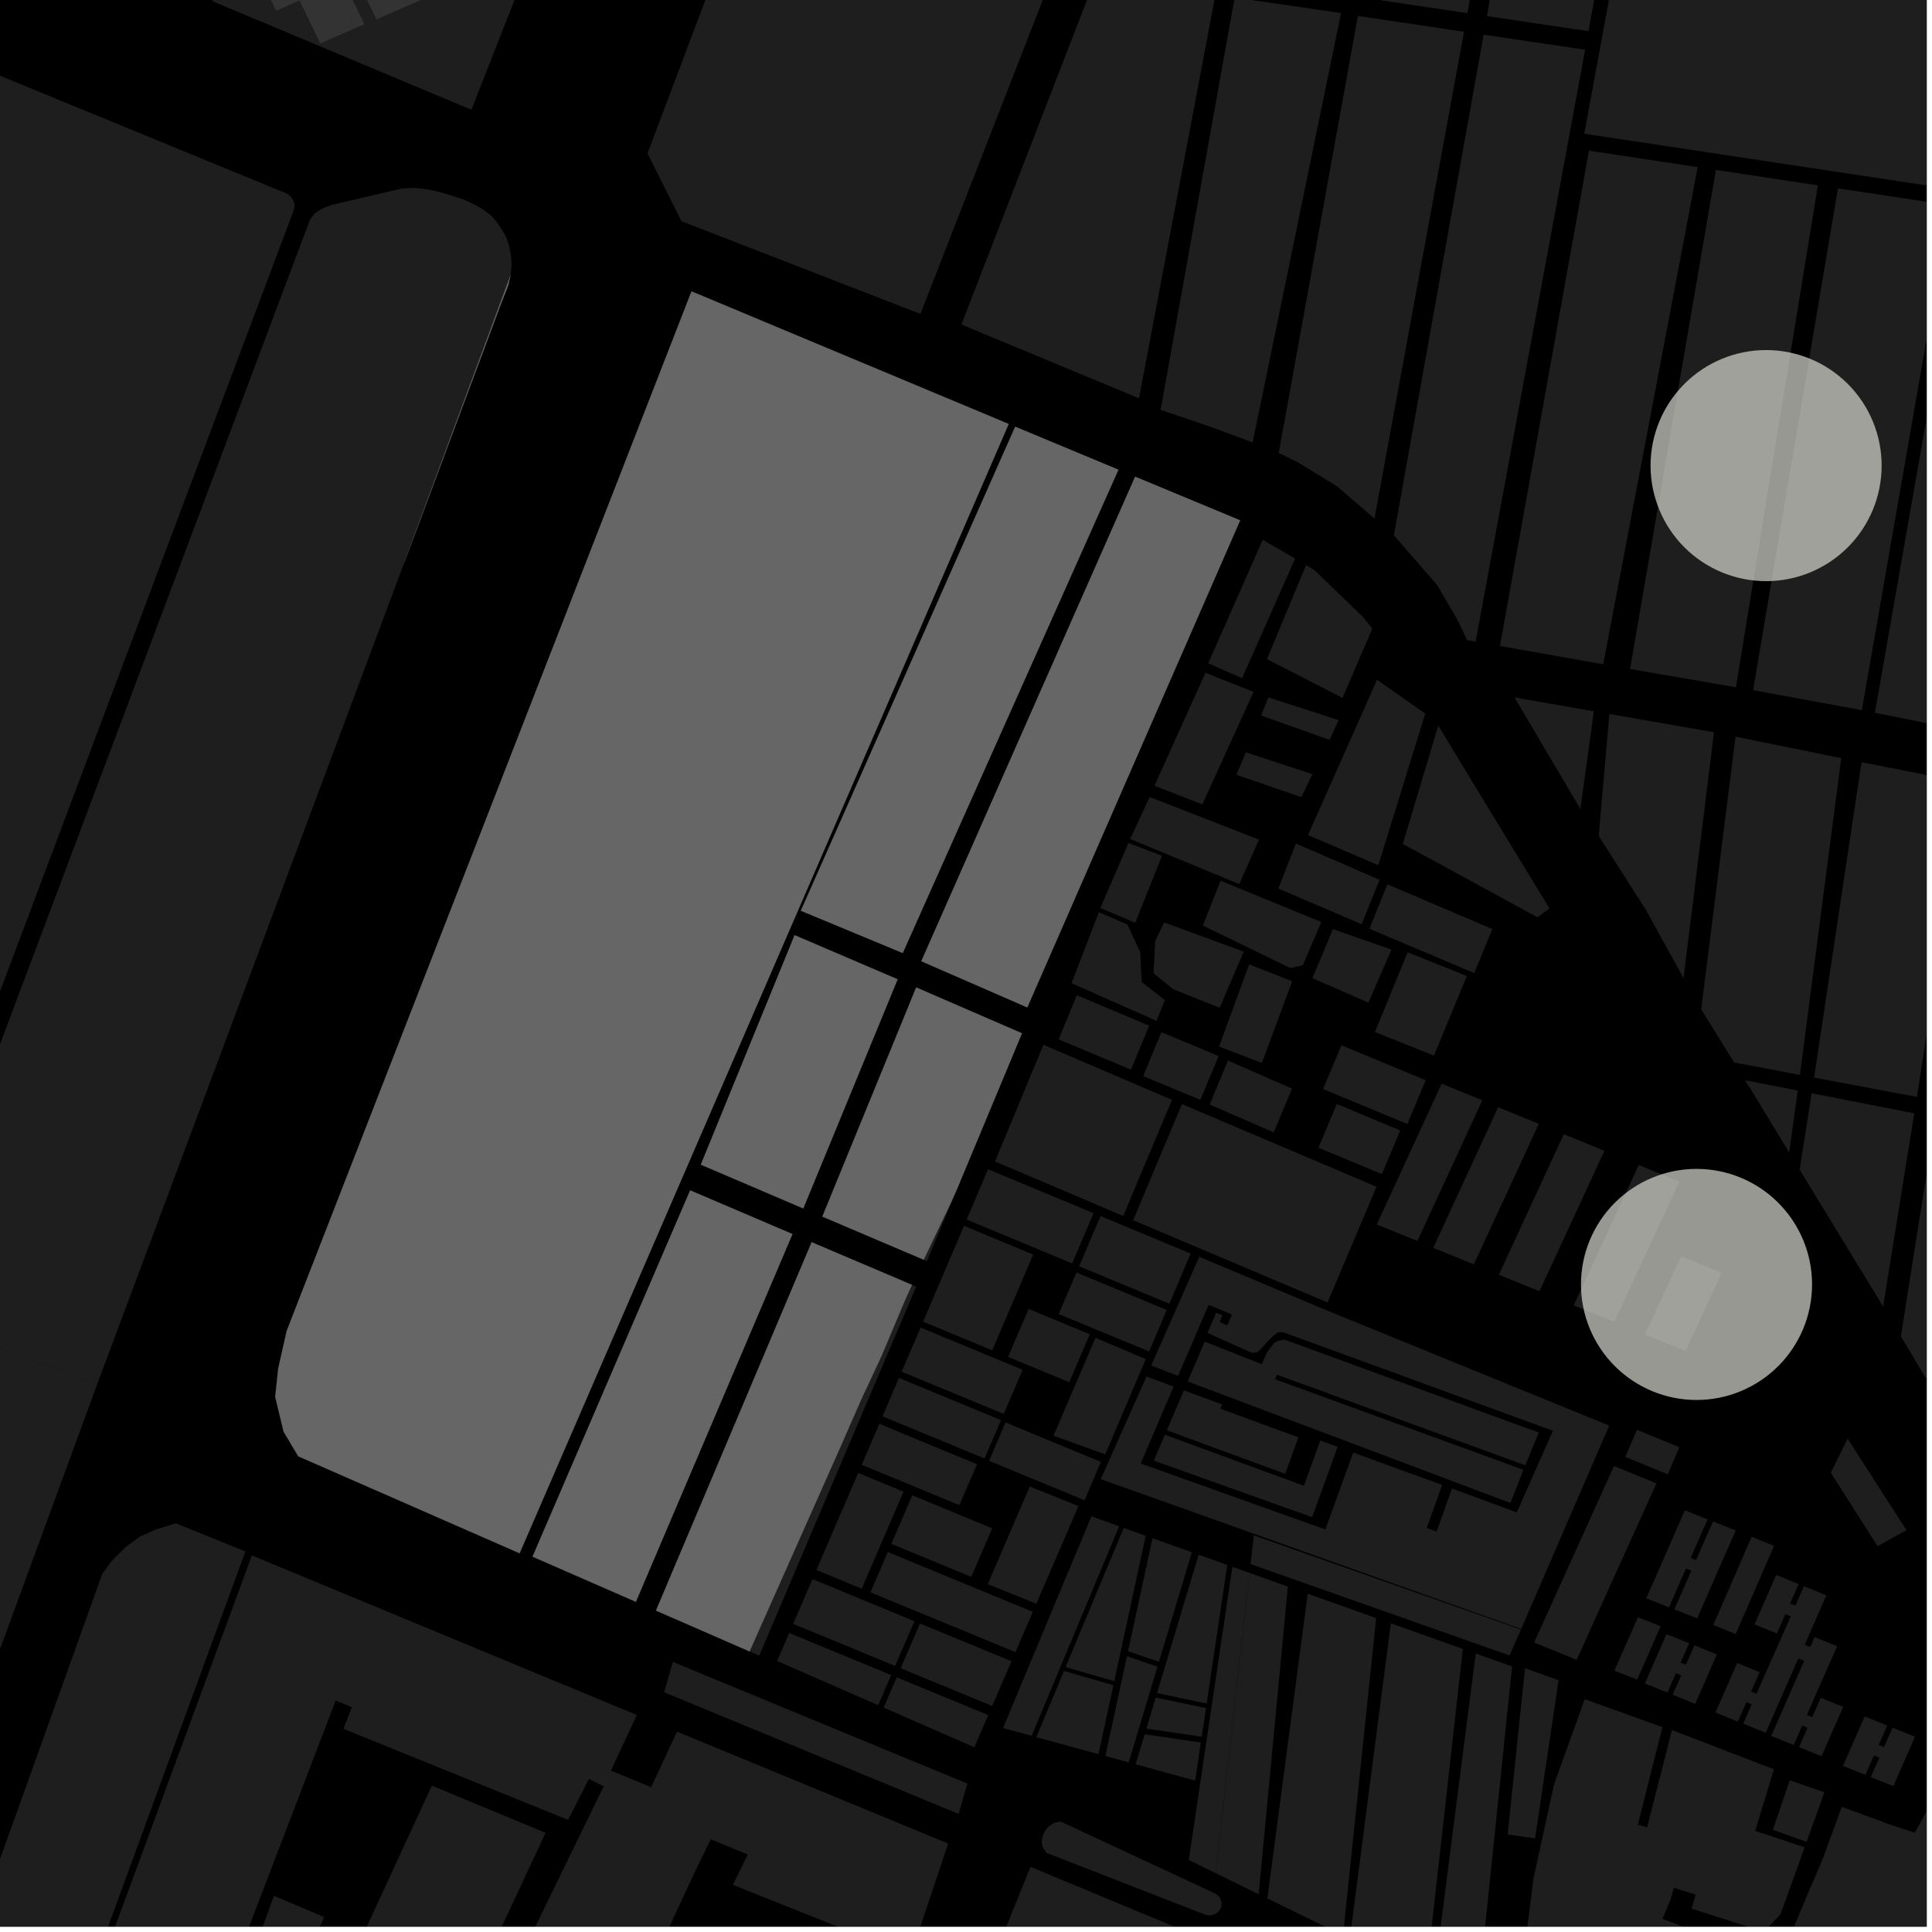 <?xml version="1.0" encoding="UTF-8"?>
<svg xmlns="http://www.w3.org/2000/svg" xmlns:xlink="http://www.w3.org/1999/xlink" width="361pt" height="361pt" viewBox="0 0 361 361" version="1.1">
<defs>
<clipPath id="clip1">
  <path d="M 0 284 L 46 284 L 46 360 L 0 360 Z M 0 284 "/>
</clipPath>
<clipPath id="clip2">
  <path d="M 42 333 L 102 333 L 102 360 L 42 360 Z M 42 333 "/>
</clipPath>
<clipPath id="clip3">
  <path d="M 18 290 L 178 290 L 178 360 L 18 360 Z M 18 290 "/>
</clipPath>
<clipPath id="clip4">
  <path d="M 169 358 L 173 358 L 173 360 L 169 360 Z M 169 358 "/>
</clipPath>
<clipPath id="clip5">
  <path d="M 129 348 L 360 348 L 360 360 L 129 360 Z M 129 348 "/>
</clipPath>
<clipPath id="clip6">
  <path d="M 332 311 L 360 311 L 360 360 L 332 360 Z M 332 311 "/>
</clipPath>
<clipPath id="clip7">
  <path d="M 321 330 L 338 330 L 338 360 L 321 360 Z M 321 330 "/>
</clipPath>
<clipPath id="clip8">
  <path d="M 359 324 L 360 324 L 360 360 L 359 360 Z M 359 324 "/>
</clipPath>
<clipPath id="clip9">
  <path d="M 236 297 L 258 297 L 258 360 L 236 360 Z M 236 297 "/>
</clipPath>
<clipPath id="clip10">
  <path d="M 267 308 L 283 308 L 283 360 L 267 360 Z M 267 308 "/>
</clipPath>
<clipPath id="clip11">
  <path d="M 252 303 L 274 303 L 274 360 L 252 360 Z M 252 303 "/>
</clipPath>
<clipPath id="clip12">
  <path d="M 282 317 L 329 317 L 329 360 L 282 360 Z M 282 317 "/>
</clipPath>
<clipPath id="clip13">
  <path d="M 296 0 L 360 0 L 360 43 L 296 43 Z M 296 0 "/>
</clipPath>
<clipPath id="clip14">
  <path d="M 350 38 L 360 38 L 360 138 L 350 138 Z M 350 38 "/>
</clipPath>
<clipPath id="clip15">
  <path d="M 327 35 L 360 35 L 360 133 L 327 133 Z M 327 35 "/>
</clipPath>
<clipPath id="clip16">
  <path d="M 0 245 L 19 245 L 19 360 L 0 360 Z M 0 245 "/>
</clipPath>
<clipPath id="clip17">
  <path d="M 338 142 L 360 142 L 360 205 L 338 205 Z M 338 142 "/>
</clipPath>
<clipPath id="clip18">
  <path d="M 355 208 L 360 208 L 360 261 L 355 261 Z M 355 208 "/>
</clipPath>
</defs>
<g id="surface4305">
<path style="fill-rule:nonzero;fill:rgb(0%,0%,0%);fill-opacity:1;stroke-width:0.03;stroke-linecap:square;stroke-linejoin:miter;stroke:rgb(0%,0%,0%);stroke-opacity:1;stroke-miterlimit:10;" d="M 0 178 L 360 178 L 360 -182 L 0 -182 Z M 0 178 " transform="matrix(1,0,0,1,0,182)"/>
<path style=" stroke:none;fill-rule:nonzero;fill:rgb(39.999%,39.999%,39.999%);fill-opacity:0.3;" d="M 125.73 310.535 L 180.762 333.273 L 179.117 338.934 L 124.086 316.199 Z M 125.73 310.535 "/>
<g clip-path="url(#clip1)" clip-rule="nonzero">
<path style=" stroke:none;fill-rule:nonzero;fill:rgb(39.999%,39.999%,39.999%);fill-opacity:0.3;" d="M 12.414 380.777 L -47.957 545.332 L -52.828 543.172 L -54.148 542.164 L -54.773 541.133 L -55.031 539.758 L -54.773 538.43 L -39.938 499.312 L -38.152 492.672 L -37.438 484.109 L -37.664 454.961 L -37.457 452.961 L -36.016 446.578 L -24.746 416.426 L 19.125 294.039 L 20.898 291.652 L 23.41 289.129 L 26.07 287.168 L 29.176 285.762 L 32.871 284.641 L 45.844 289.895 L 17.488 367.414 Z M 12.414 380.777 "/>
</g>
<g clip-path="url(#clip2)" clip-rule="nonzero">
<path style=" stroke:none;fill-rule:nonzero;fill:rgb(39.999%,39.999%,39.999%);fill-opacity:0.3;" d="M 63.07 371.859 L 68.105 360.941 L 80.688 333.656 L 101.945 342.465 L 78.367 392.895 L 42.672 377.766 L 51.184 354.234 L 60.582 358.223 L 55.746 368.754 L 59.41 370.309 Z M 63.07 371.859 "/>
</g>
<g clip-path="url(#clip3)" clip-rule="nonzero">
<path style=" stroke:none;fill-rule:nonzero;fill:rgb(39.999%,39.999%,39.999%);fill-opacity:0.3;" d="M 136.23 345.086 L 132.805 343.668 L 130.008 349.414 L 116.086 379.285 L 94.98 370.348 L 109.156 341.254 L 112.797 333.785 L 111.418 333.09 L 110.043 332.398 L 106.148 340.043 L 64.188 323.039 L 65.727 319.012 L 64.23 318.359 L 62.719 317.762 L 61.141 321.879 L 40 377.062 L 18.535 368.074 L 47.062 290.633 L 118.988 320.449 L 114.156 330.84 L 121.672 333.949 L 126.504 323.562 L 177.164 344.48 L 172.551 358.258 L 170.059 364.66 L 169.82 365.328 L 136.949 352.191 L 139.711 346.523 Z M 136.23 345.086 "/>
</g>
<path style=" stroke:none;fill-rule:nonzero;fill:rgb(39.999%,39.999%,39.999%);fill-opacity:0.3;" d="M 226.898 353.727 L 227.508 354.105 L 227.98 354.676 L 228.238 355.387 L 228.227 356.125 L 228 356.746 L 227.535 357.32 L 226.902 357.719 L 226.188 357.898 L 225.426 357.852 L 195.543 346.219 L 194.801 345.133 L 194.66 344.027 L 194.828 343.008 L 195.328 341.977 L 196.008 341.223 L 197.008 340.586 L 198.18 340.359 Z M 226.898 353.727 "/>
<path style=" stroke:none;fill-rule:nonzero;fill:rgb(39.999%,39.999%,39.999%);fill-opacity:0.3;" d="M 225.352 349.125 L 222.129 347.543 L 222.148 347.41 Z M 225.352 349.125 "/>
<g clip-path="url(#clip4)" clip-rule="nonzero">
<path style=" stroke:none;fill-rule:nonzero;fill:rgb(39.999%,39.999%,39.999%);fill-opacity:0.3;" d="M 172.551 358.258 L 170.141 365.453 L 169.82 365.328 L 170.059 364.66 Z M 172.551 358.258 "/>
</g>
<g clip-path="url(#clip5)" clip-rule="nonzero">
<path style=" stroke:none;fill-rule:nonzero;fill:rgb(39.999%,39.999%,39.999%);fill-opacity:0.3;" d="M 210.445 381.27 L 183.727 370.633 L 192.562 348.82 L 246.668 371.344 L 248.773 367.082 L 283.699 382.23 L 321.277 400.789 L 304.445 448.668 L 280.527 440.777 L 279.828 442.863 L 279.125 444.949 L 290.711 449.148 L 282.07 465.113 L 273.32 462.207 L 273.105 462.84 L 272.867 463.555 L 301.398 472.465 L 300.5 476.684 L 341.188 488.559 L 341.707 488.723 L 335.688 507.84 L 336.867 508.207 L 337.969 508.551 L 343.992 489.434 L 445.914 521.129 L 420.41 576.008 L 379.664 566.227 L 390.125 532.203 L 389.09 531.945 L 388.051 531.684 L 377.273 565.609 L 360.641 561.668 L 371.023 529.367 L 373.879 529.918 L 374.242 528.555 L 374.562 527.449 L 370.539 526.715 L 359.293 561.352 L 318.207 551.512 L 325.156 525.586 L 324.363 525.395 L 323.57 525.207 L 316.625 551.129 L 247.078 534.355 L 250.445 519.184 L 264.766 522.34 L 291.098 529.664 L 299.234 478.699 L 281.57 473.227 L 259.762 467.086 L 226.047 457.594 L 217.754 505.156 L 249.09 511.043 L 236.395 569.281 L 186.836 559.512 L 186.691 560.168 L 186.547 560.82 L 237.449 570.855 L 245.031 536.719 L 419.562 580.258 L 418.094 585.855 L 410.871 648.332 L 410.121 651.395 L 408.637 653.281 L 406.605 653.672 L 293.75 640.805 L 191.152 626.652 L 201.59 572.242 L 200.238 572.074 L 199.855 572.027 L 198.148 571.812 L 187.703 626.227 L 186.66 626.098 L 183.211 624.938 L 178.539 622.848 L 175.836 620.051 L 173.875 617.723 L 172.156 616.789 L 129.746 602.129 L 156.996 527.668 L 159.195 519.711 L 160.172 515.734 L 160.906 512.691 L 161.418 438.66 L 161.562 437.336 L 162.18 435.746 L 163.504 434.488 L 165.312 433.816 L 166.996 433.898 L 168.848 434.234 L 196.633 445.98 Z M 210.445 381.27 "/>
</g>
<path style=" stroke:none;fill-rule:nonzero;fill:rgb(39.999%,39.999%,39.999%);fill-opacity:0.3;" d="M 348.422 320.719 L 352.633 322.418 L 351.039 326.039 L 352.031 326.441 L 353.629 322.82 L 357.824 324.512 L 353.773 333.746 L 349.559 332.047 L 351.16 328.426 L 350.164 328.023 L 348.566 331.645 L 344.371 329.953 Z M 348.422 320.719 "/>
<path style=" stroke:none;fill-rule:nonzero;fill:rgb(39.999%,39.999%,39.999%);fill-opacity:0.3;" d="M 340.051 297.594 L 341.266 298.086 L 337.906 305.754 Z M 340.051 297.594 "/>
<path style=" stroke:none;fill-rule:nonzero;fill:rgb(39.999%,39.999%,39.999%);fill-opacity:0.3;" d="M 337.465 307.426 L 338.254 307.746 L 339.066 305.895 L 343.273 307.598 L 339.207 316.828 L 337.625 320.457 L 338.621 320.859 L 340.219 317.238 L 344.41 318.93 L 340.359 328.164 L 336.148 326.465 L 337.746 322.84 L 336.754 322.441 L 335.152 326.062 L 332.711 325.074 L 333.055 324.184 L 336.07 312.734 L 337.117 310.348 L 336.738 310.191 Z M 337.465 307.426 "/>
<g clip-path="url(#clip6)" clip-rule="nonzero">
<path style=" stroke:none;fill-rule:nonzero;fill:rgb(39.999%,39.999%,39.999%);fill-opacity:0.3;" d="M 361.961 334.715 L 369.363 321.328 L 376.16 311.93 L 381.074 320.109 L 373.539 332.254 L 370.785 338.609 L 370.254 340.797 L 358.82 376.789 L 355.184 378.156 L 332.723 365.176 L 334.562 361.594 L 337.609 354.285 L 340.516 347.531 L 344.141 337.609 L 353.148 340.926 L 357.781 342.445 L 359.148 340.008 L 360.762 336.879 Z M 361.961 334.715 "/>
</g>
<path style=" stroke:none;fill-rule:nonzero;fill:rgb(39.999%,39.999%,39.999%);fill-opacity:0.3;" d="M 356.223 285.914 L 350.832 288.914 L 344.629 279.172 L 346.328 270.508 Z M 356.223 285.914 "/>
<path style=" stroke:none;fill-rule:nonzero;fill:rgb(39.999%,39.999%,39.999%);fill-opacity:0.3;" d="M 337.562 344.16 L 331.266 341.906 L 334.418 332.648 L 340.902 334.891 Z M 337.562 344.16 "/>
<g clip-path="url(#clip7)" clip-rule="nonzero">
<path style=" stroke:none;fill-rule:nonzero;fill:rgb(39.999%,39.999%,39.999%);fill-opacity:0.3;" d="M 337.199 345.164 L 332.68 357.711 L 330.445 360.078 L 327.512 360.312 L 321.297 358.301 L 324.961 346.852 L 326.578 340.914 L 330.688 330.301 L 331.457 330.598 L 327.965 342.098 Z M 337.199 345.164 "/>
</g>
<path style=" stroke:none;fill-rule:nonzero;fill:rgb(39.999%,39.999%,39.999%);fill-opacity:0.3;" d="M 333.012 305.621 L 334.609 301.996 L 333.617 301.594 L 332.02 305.219 L 327.836 303.523 L 331.883 294.281 L 336.086 295.988 L 334.488 299.609 L 335.484 300.012 L 337.078 296.391 L 340.051 297.594 L 337.906 305.754 L 337.215 307.324 L 337.465 307.426 L 336.738 310.191 L 336.016 309.902 L 329.926 323.785 L 325.723 322.086 L 327.32 318.461 L 326.324 318.059 L 324.727 321.684 L 320.543 319.988 L 324.594 310.75 L 328.797 312.453 L 327.199 316.074 L 328.195 316.477 Z M 333.012 305.621 "/>
<path style=" stroke:none;fill-rule:nonzero;fill:rgb(39.999%,39.999%,39.999%);fill-opacity:0.3;" d="M 332.711 325.074 L 330.965 324.371 L 336.07 312.734 L 333.055 324.184 Z M 332.711 325.074 "/>
<path style=" stroke:none;fill-rule:nonzero;fill:rgb(39.999%,39.999%,39.999%);fill-opacity:0.3;" d="M 344.629 279.172 L 342.086 275.176 L 345.234 268.809 L 346.328 270.508 Z M 344.629 279.172 "/>
<path style=" stroke:none;fill-rule:nonzero;fill:rgb(39.999%,39.999%,39.999%);fill-opacity:0.3;" d="M 311.633 275.477 L 309.766 274.715 L 311.527 269.48 L 313.797 270.414 Z M 311.633 275.477 "/>
<path style=" stroke:none;fill-rule:nonzero;fill:rgb(39.999%,39.999%,39.999%);fill-opacity:0.3;" d="M 305.91 313.844 L 301.66 312.164 L 306.047 302.191 L 310.297 303.871 Z M 305.91 313.844 "/>
<path style=" stroke:none;fill-rule:nonzero;fill:rgb(39.999%,39.999%,39.999%);fill-opacity:0.3;" d="M 315.902 291.113 L 316.906 291.512 L 320.078 284.281 L 324.328 285.961 L 317.117 302.402 L 312.867 300.719 L 316.039 293.492 L 315.031 293.098 L 311.859 300.324 L 307.609 298.645 L 314.82 282.207 L 319.07 283.887 Z M 315.902 291.113 "/>
<path style=" stroke:none;fill-rule:nonzero;fill:rgb(39.999%,39.999%,39.999%);fill-opacity:0.3;" d="M 324.32 305.332 L 320.133 303.629 L 327.305 287.145 L 331.492 288.852 Z M 324.32 305.332 "/>
<path style=" stroke:none;fill-rule:nonzero;fill:rgb(39.999%,39.999%,39.999%);fill-opacity:0.3;" d="M 311.387 305.344 L 315.629 307.031 L 314.031 310.656 L 315.02 311.059 L 316.617 307.434 L 320.797 309.133 L 316.746 318.375 L 312.547 316.668 L 314.145 313.043 L 313.156 312.641 L 311.555 316.266 L 307.355 314.574 Z M 311.387 305.344 "/>
<path style=" stroke:none;fill-rule:nonzero;fill:rgb(39.999%,39.999%,39.999%);fill-opacity:0.3;" d="M 309.008 276.969 L 309.516 277.18 L 307.262 282.152 Z M 309.008 276.969 "/>
<path style=" stroke:none;fill-rule:nonzero;fill:rgb(39.999%,39.999%,39.999%);fill-opacity:0.3;" d="M 298.098 318.219 L 310.629 322.723 L 308.84 329.828 Z M 298.098 318.219 "/>
<path style=" stroke:none;fill-rule:nonzero;fill:rgb(39.999%,39.999%,39.999%);fill-opacity:0.3;" d="M 310.324 331.43 L 312.406 323.266 L 330.688 330.301 L 326.578 340.914 L 316.055 337.621 Z M 310.324 331.43 "/>
<g clip-path="url(#clip8)" clip-rule="nonzero">
<path style=" stroke:none;fill-rule:nonzero;fill:rgb(39.999%,39.999%,39.999%);fill-opacity:0.3;" d="M 383.527 324.242 L 406.469 362.547 L 395.469 395.621 L 359.344 381.121 L 369.648 354.566 L 368.672 354.156 L 369.758 350.629 L 379.473 330.66 Z M 383.527 324.242 "/>
</g>
<path style=" stroke:none;fill-rule:nonzero;fill:rgb(39.999%,39.999%,39.999%);fill-opacity:0.3;" d="M 233.504 293.91 L 240.637 296.457 L 235.188 353.938 L 227.164 350.012 Z M 233.504 293.91 "/>
<path style=" stroke:none;fill-rule:nonzero;fill:rgb(39.999%,39.999%,39.999%);fill-opacity:0.3;" d="M 233.484 293.902 L 227.141 350 L 225.352 349.125 L 222.148 347.41 L 230.277 292.754 Z M 233.484 293.902 "/>
<g clip-path="url(#clip9)" clip-rule="nonzero">
<path style=" stroke:none;fill-rule:nonzero;fill:rgb(39.999%,39.999%,39.999%);fill-opacity:0.3;" d="M 257.141 302.344 L 250.945 361.633 L 236.809 354.73 L 244.355 297.785 Z M 257.141 302.344 "/>
</g>
<g clip-path="url(#clip10)" clip-rule="nonzero">
<path style=" stroke:none;fill-rule:nonzero;fill:rgb(39.999%,39.999%,39.999%);fill-opacity:0.3;" d="M 276.059 373.875 L 267.914 369.887 L 275.746 308.965 L 282.539 311.375 Z M 276.059 373.875 "/>
</g>
<g clip-path="url(#clip11)" clip-rule="nonzero">
<path style=" stroke:none;fill-rule:nonzero;fill:rgb(39.999%,39.999%,39.999%);fill-opacity:0.3;" d="M 259.883 303.32 L 273.34 308.109 L 266.48 369.191 L 252.211 362.25 Z M 259.883 303.32 "/>
</g>
<path style=" stroke:none;fill-rule:nonzero;fill:rgb(39.999%,39.999%,39.999%);fill-opacity:0.3;" d="M 203.938 283.328 L 209.117 285.184 L 192.766 324.348 L 187.422 322.883 Z M 203.938 283.328 "/>
<path style=" stroke:none;fill-rule:nonzero;fill:rgb(39.999%,39.999%,39.999%);fill-opacity:0.3;" d="M 223.328 332.707 L 212.199 329.668 L 213.887 324.062 L 224.387 325.59 Z M 223.328 332.707 "/>
<path style=" stroke:none;fill-rule:nonzero;fill:rgb(39.999%,39.999%,39.999%);fill-opacity:0.3;" d="M 210.902 329.312 L 206.543 328.121 L 210.578 309.469 L 216.281 311.418 Z M 210.902 329.312 "/>
<path style=" stroke:none;fill-rule:nonzero;fill:rgb(39.999%,39.999%,39.999%);fill-opacity:0.3;" d="M 215.949 317.199 L 225.344 319.156 L 224.547 324.508 L 214.207 323 Z M 215.949 317.199 "/>
<path style=" stroke:none;fill-rule:nonzero;fill:rgb(39.999%,39.999%,39.999%);fill-opacity:0.3;" d="M 223.973 290.5 L 229.316 292.414 L 225.473 318.301 L 216.199 316.367 Z M 223.973 290.5 "/>
<path style=" stroke:none;fill-rule:nonzero;fill:rgb(39.999%,39.999%,39.999%);fill-opacity:0.3;" d="M 215.344 287.414 L 222.703 290.047 L 216.555 310.516 L 210.781 308.539 Z M 215.344 287.414 "/>
<path style=" stroke:none;fill-rule:nonzero;fill:rgb(39.999%,39.999%,39.999%);fill-opacity:0.3;" d="M 209.973 285.492 L 214.086 286.965 L 208.207 314.141 L 199.117 311.5 Z M 209.973 285.492 "/>
<path style=" stroke:none;fill-rule:nonzero;fill:rgb(39.999%,39.999%,39.999%);fill-opacity:0.3;" d="M 198.816 312.215 L 208.043 314.895 L 205.258 327.766 L 193.645 324.59 Z M 198.816 312.215 "/>
<path style=" stroke:none;fill-rule:nonzero;fill:rgb(39.999%,39.999%,39.999%);fill-opacity:0.3;" d="M 277.102 307.574 L 268.625 304.586 L 273.148 305.832 Z M 277.102 307.574 "/>
<path style=" stroke:none;fill-rule:nonzero;fill:rgb(39.999%,39.999%,39.999%);fill-opacity:0.3;" d="M 284.953 311.719 L 291.227 313.945 L 286.836 343.516 L 281.707 342.77 Z M 284.953 311.719 "/>
<g clip-path="url(#clip12)" clip-rule="nonzero">
<path style=" stroke:none;fill-rule:nonzero;fill:rgb(39.999%,39.999%,39.999%);fill-opacity:0.3;" d="M 321.297 358.301 L 316.074 356.609 L 316.852 354.023 L 312.781 352.727 L 312.199 354.762 L 310.648 358.527 L 328.922 365.555 L 326.738 371.586 L 312.543 366.086 L 311.965 367.633 L 326.203 373.07 L 324.715 381.293 L 309.852 375.672 L 309.586 376.473 L 309.32 377.277 L 324.609 382.848 L 323.617 397.281 L 321.723 396.504 L 317.402 394.348 L 304.641 388.875 L 282.988 377.719 L 283.695 373.332 L 286.559 350.871 L 290.363 333.469 L 296.105 317.504 L 298.098 318.219 L 308.84 329.828 L 306.043 340.953 L 306.906 341.195 L 307.773 341.441 L 310.324 331.43 L 316.055 337.621 L 326.578 340.914 L 324.961 346.852 Z M 321.297 358.301 "/>
</g>
<path style=" stroke:none;fill-rule:nonzero;fill:rgb(39.999%,39.999%,39.999%);fill-opacity:0.3;" d="M 309.766 274.715 L 303.699 272.227 L 305.867 267.16 L 311.527 269.48 Z M 309.766 274.715 "/>
<path style=" stroke:none;fill-rule:nonzero;fill:rgb(39.999%,39.999%,39.999%);fill-opacity:0.3;" d="M 205.453 273.055 L 205.715 273.16 L 202.984 279.562 L 202.984 278.305 Z M 205.453 273.055 "/>
<path style=" stroke:none;fill-rule:nonzero;fill:rgb(39.999%,39.999%,39.999%);fill-opacity:0.3;" d="M 221.926 258.129 L 225.109 250.691 L 235.754 254.91 L 236.715 252.746 L 238.086 250.914 L 238.723 250.57 L 239.973 250.297 L 287.516 267.676 L 285.004 273.789 L 238.629 256.883 L 238.445 257.293 L 238.258 257.723 L 284.664 274.641 L 282.223 280.832 Z M 221.926 258.129 "/>
<path style=" stroke:none;fill-rule:nonzero;fill:rgb(39.999%,39.999%,39.999%);fill-opacity:0.3;" d="M 217.664 268.086 L 243.641 277.629 L 246.703 269.164 L 249.938 270.352 L 245.184 283.492 L 215.59 272.922 Z M 217.664 268.086 "/>
<path style=" stroke:none;fill-rule:nonzero;fill:rgb(39.999%,39.999%,39.999%);fill-opacity:0.3;" d="M 221.219 259.793 L 228.344 262.418 L 228.055 263.223 L 242.609 268.574 L 240.145 275.387 L 218.02 267.254 Z M 221.219 259.793 "/>
<path style=" stroke:none;fill-rule:nonzero;fill:rgb(39.999%,39.999%,39.999%);fill-opacity:0.3;" d="M 208.73 266.555 L 206.516 271.754 L 206.133 271.613 L 207.301 269.129 Z M 208.73 266.555 "/>
<path style=" stroke:none;fill-rule:nonzero;fill:rgb(39.999%,39.999%,39.999%);fill-opacity:0.3;" d="M 234.277 286.895 L 284.191 304.492 L 282.051 309.32 L 277.102 307.574 L 273.148 305.832 L 268.625 304.586 L 233.672 292.254 Z M 234.277 286.895 "/>
<path style=" stroke:none;fill-rule:nonzero;fill:rgb(39.999%,39.999%,39.999%);fill-opacity:0.3;" d="M 248.629 242.012 L 248.055 243.371 L 223.754 233.086 L 224.57 231.352 L 242.383 239.445 Z M 248.629 242.012 "/>
<path style=" stroke:none;fill-rule:nonzero;fill:rgb(39.999%,39.999%,39.999%);fill-opacity:0.3;" d="M 294.598 310.152 L 286.66 306.906 L 301.582 273.93 L 309.008 276.969 L 307.262 282.152 Z M 294.598 310.152 "/>
<path style=" stroke:none;fill-rule:nonzero;fill:rgb(39.999%,39.999%,39.999%);fill-opacity:0.3;" d="M 205.688 276.387 L 214.223 257.219 L 219.297 259.086 L 213.137 273.457 L 247.648 285.785 L 252.848 271.418 L 269.477 277.469 L 266.59 285.512 L 268.426 286.184 L 271.312 278.141 L 283.418 282.594 L 290.168 267.344 L 239.762 248.93 L 238.773 248.945 L 237.922 249.594 L 237.051 250.449 L 235.605 252.047 L 234.906 252.695 L 233.953 252.789 L 225.629 249.074 L 227.227 245.316 L 228.426 245.738 L 227.895 247.035 L 229.316 247.652 L 230.195 245.625 L 226.777 244.203 L 225.812 243.852 L 222.812 250.875 L 220.121 257.09 L 215.113 255.148 L 215.289 254.75 L 215.395 254.559 L 215.605 254.039 L 224.09 234.836 L 247.547 244.699 L 300.688 266.379 L 284.242 304.379 Z M 205.688 276.387 "/>
<path style=" stroke:none;fill-rule:nonzero;fill:rgb(39.999%,39.999%,39.999%);fill-opacity:0.3;" d="M 167.98 257.469 L 187.047 265.363 L 183.965 272.527 L 164.902 264.641 Z M 167.98 257.469 "/>
<path style=" stroke:none;fill-rule:nonzero;fill:rgb(39.999%,39.999%,39.999%);fill-opacity:0.3;" d="M 151.809 295.059 L 170.863 302.93 L 167.254 311.285 L 148.203 303.422 Z M 151.809 295.059 "/>
<path style=" stroke:none;fill-rule:nonzero;fill:rgb(39.999%,39.999%,39.999%);fill-opacity:0.3;" d="M 160.355 275.219 L 168.828 278.723 L 161.016 296.852 L 152.547 293.355 Z M 160.355 275.219 "/>
<path style=" stroke:none;fill-rule:nonzero;fill:rgb(39.999%,39.999%,39.999%);fill-opacity:0.3;" d="M 145.207 310.359 L 147.465 305.129 L 166.52 312.992 L 164.086 318.621 Z M 145.207 310.359 "/>
<path style=" stroke:none;fill-rule:nonzero;fill:rgb(39.999%,39.999%,39.999%);fill-opacity:0.3;" d="M 171.902 303.355 L 189.004 310.41 L 185.395 318.766 L 168.293 311.715 Z M 171.902 303.355 "/>
<path style=" stroke:none;fill-rule:nonzero;fill:rgb(39.999%,39.999%,39.999%);fill-opacity:0.3;" d="M 170.461 279.398 L 185.395 285.57 L 181.484 294.641 L 166.551 288.473 Z M 170.461 279.398 "/>
<path style=" stroke:none;fill-rule:nonzero;fill:rgb(39.999%,39.999%,39.999%);fill-opacity:0.3;" d="M 164.301 266.043 L 182.555 273.594 L 179.262 281.246 L 161.012 273.695 Z M 164.301 266.043 "/>
<path style=" stroke:none;fill-rule:nonzero;fill:rgb(39.999%,39.999%,39.999%);fill-opacity:0.3;" d="M 192.418 277.762 L 201.508 281.422 L 193.645 299.66 L 184.559 296 Z M 192.418 277.762 "/>
<path style=" stroke:none;fill-rule:nonzero;fill:rgb(39.999%,39.999%,39.999%);fill-opacity:0.3;" d="M 202.656 280.332 L 184.805 272.957 L 187.887 265.793 L 205.453 273.055 L 202.984 278.305 L 202.984 279.562 Z M 202.656 280.332 "/>
<path style=" stroke:none;fill-rule:nonzero;fill:rgb(39.999%,39.999%,39.999%);fill-opacity:0.3;" d="M 172.016 248.055 L 191.086 255.957 L 187.547 264.199 L 168.48 256.305 Z M 172.016 248.055 "/>
<path style=" stroke:none;fill-rule:nonzero;fill:rgb(39.999%,39.999%,39.999%);fill-opacity:0.3;" d="M 214.711 252.527 L 197.82 245.531 L 201.141 237.777 L 218.008 244.766 Z M 214.711 252.527 "/>
<path style=" stroke:none;fill-rule:nonzero;fill:rgb(39.999%,39.999%,39.999%);fill-opacity:0.3;" d="M 192.207 244.578 L 203.637 249.312 L 199.793 258.27 L 188.367 253.539 Z M 192.207 244.578 "/>
<path style=" stroke:none;fill-rule:nonzero;fill:rgb(39.999%,39.999%,39.999%);fill-opacity:0.3;" d="M 180.129 229.047 L 193.055 234.422 L 185.402 252.312 L 172.484 246.957 Z M 180.129 229.047 "/>
<path style=" stroke:none;fill-rule:nonzero;fill:rgb(39.999%,39.999%,39.999%);fill-opacity:0.3;" d="M 184.617 218.473 L 204.336 226.684 L 200.332 236.07 L 180.625 227.879 Z M 184.617 218.473 "/>
<path style=" stroke:none;fill-rule:nonzero;fill:rgb(39.999%,39.999%,39.999%);fill-opacity:0.3;" d="M 205.641 227.227 L 222.484 234.219 L 218.504 243.602 L 201.637 236.613 Z M 205.641 227.227 "/>
<path style=" stroke:none;fill-rule:nonzero;fill:rgb(39.999%,39.999%,39.999%);fill-opacity:0.3;" d="M 165.113 319.074 L 167.559 313.422 L 184.656 320.469 L 182.059 326.48 Z M 165.113 319.074 "/>
<path style=" stroke:none;fill-rule:nonzero;fill:rgb(39.999%,39.999%,39.999%);fill-opacity:0.3;" d="M 214.098 253.961 L 208.73 266.555 L 207.301 269.129 L 206.133 271.613 L 196.848 268.262 L 204.703 249.969 Z M 214.098 253.961 "/>
<path style=" stroke:none;fill-rule:nonzero;fill:rgb(39.999%,39.999%,39.999%);fill-opacity:0.3;" d="M 225.758 123.93 L 235.949 100.863 L 241.996 104.371 L 232.086 126.73 Z M 225.758 123.93 "/>
<path style=" stroke:none;fill-rule:nonzero;fill:rgb(39.999%,39.999%,39.999%);fill-opacity:0.3;" d="M 178.668 222.539 L 173.207 235.633 L 172.594 235.375 L 177.617 224.875 Z M 178.668 222.539 "/>
<path style=" stroke:none;fill-rule:nonzero;fill:rgb(39.999%,39.999%,39.999%);fill-opacity:0.3;" d="M 170.406 240.086 L 171.191 240.418 L 141.867 309.359 L 140.059 308.57 L 144.152 299.355 L 148.473 289.641 L 157.105 270.211 L 160.883 261.574 L 164.664 253.48 L 168.98 243.223 Z M 170.406 240.086 "/>
<path style=" stroke:none;fill-rule:nonzero;fill:rgb(39.999%,39.999%,39.999%);fill-opacity:0.3;" d="M 215.852 175.82 L 217.52 172.363 L 232.395 177.82 L 227.902 188.297 L 223.172 186.422 L 219.18 184.805 L 215.555 181.867 Z M 215.852 175.82 "/>
<path style=" stroke:none;fill-rule:nonzero;fill:rgb(39.999%,39.999%,39.999%);fill-opacity:0.3;" d="M 225.234 125.715 L 234.234 129.285 L 224.656 150.312 L 215.715 146.828 Z M 225.234 125.715 "/>
<path style=" stroke:none;fill-rule:nonzero;fill:rgb(39.999%,39.999%,39.999%);fill-opacity:0.3;" d="M 248.438 138.246 L 235.637 133.699 L 237 130.309 L 250.117 134.566 Z M 248.438 138.246 "/>
<path style=" stroke:none;fill-rule:nonzero;fill:rgb(39.999%,39.999%,39.999%);fill-opacity:0.3;" d="M 243.152 148.949 L 231.031 144.773 L 232.785 140.566 L 245.23 144.664 Z M 243.152 148.949 "/>
<path style=" stroke:none;fill-rule:nonzero;fill:rgb(39.999%,39.999%,39.999%);fill-opacity:0.3;" d="M 257.312 127.016 L 266.312 133.344 L 264.023 140.734 L 262.891 143.375 L 262.891 144.387 L 261.168 149.957 L 259.652 151.473 L 255.336 160.105 L 255.137 160.629 L 244.398 156.035 Z M 257.312 127.016 "/>
<path style=" stroke:none;fill-rule:nonzero;fill:rgb(39.999%,39.999%,39.999%);fill-opacity:0.3;" d="M 214.824 148.926 L 235.258 156.887 L 231.562 165.199 L 211.18 156.77 Z M 214.824 148.926 "/>
<path style=" stroke:none;fill-rule:nonzero;fill:rgb(39.999%,39.999%,39.999%);fill-opacity:0.3;" d="M 242.137 157.621 L 254.289 162.875 L 251.113 171.27 L 238.863 166.027 Z M 242.137 157.621 "/>
<path style=" stroke:none;fill-rule:nonzero;fill:rgb(39.999%,39.999%,39.999%);fill-opacity:0.3;" d="M 210.852 157.512 L 217.125 159.91 L 212.121 172.418 L 205.613 169.66 Z M 210.852 157.512 "/>
<path style=" stroke:none;fill-rule:nonzero;fill:rgb(39.999%,39.999%,39.999%);fill-opacity:0.3;" d="M 205.328 170.449 L 210.652 172.746 L 213.062 177.945 L 213.328 183.492 L 217.66 186.859 L 216.109 190.75 L 200.223 183.711 Z M 205.328 170.449 "/>
<path style=" stroke:none;fill-rule:nonzero;fill:rgb(39.999%,39.999%,39.999%);fill-opacity:0.3;" d="M 228.062 164.566 L 246.902 172.281 L 243.422 180.383 L 241.094 180.883 L 224.762 172.934 Z M 228.062 164.566 "/>
<path style=" stroke:none;fill-rule:nonzero;fill:rgb(39.999%,39.999%,39.999%);fill-opacity:0.3;" d="M 249.055 173.613 L 250.09 173.973 L 247.781 180.078 L 246.305 183.242 L 245.242 182.777 Z M 249.055 173.613 "/>
<path style=" stroke:none;fill-rule:nonzero;fill:rgb(39.999%,39.999%,39.999%);fill-opacity:0.3;" d="M 201.203 185.953 L 214.727 191.648 L 211.328 199.871 L 197.824 194.211 Z M 201.203 185.953 "/>
<path style=" stroke:none;fill-rule:nonzero;fill:rgb(39.999%,39.999%,39.999%);fill-opacity:0.3;" d="M 217.008 192.859 L 227.703 197.316 L 224.289 205.512 L 213.605 201.074 Z M 217.008 192.859 "/>
<path style=" stroke:none;fill-rule:nonzero;fill:rgb(39.999%,39.999%,39.999%);fill-opacity:0.3;" d="M 229.445 198.172 L 238.129 201.969 L 235.367 209.223 L 234.875 210.227 L 226.031 206.367 Z M 229.445 198.172 "/>
<path style=" stroke:none;fill-rule:nonzero;fill:rgb(39.999%,39.999%,39.999%);fill-opacity:0.3;" d="M 233.402 180.195 L 241.449 183.352 L 235.777 198.621 L 227.793 195.535 Z M 233.402 180.195 "/>
<path style=" stroke:none;fill-rule:nonzero;fill:rgb(39.999%,39.999%,39.999%);fill-opacity:0.3;" d="M 194.969 195.227 L 218.988 205.512 L 209.879 227.211 L 185.918 217.02 Z M 194.969 195.227 "/>
<path style=" stroke:none;fill-rule:nonzero;fill:rgb(39.999%,39.999%,39.999%);fill-opacity:0.3;" d="M 220.852 206.305 L 234.055 211.914 L 224.57 231.352 L 223.754 233.086 L 211.738 228.004 Z M 220.852 206.305 "/>
<path style=" stroke:none;fill-rule:nonzero;fill:rgb(39.999%,39.999%,39.999%);fill-opacity:0.3;" d="M 215.289 254.75 L 215.605 254.039 L 215.395 254.559 Z M 215.289 254.75 "/>
<path style=" stroke:none;fill-rule:nonzero;fill:rgb(39.999%,39.999%,39.999%);fill-opacity:0.3;" d="M 244.035 105.594 L 245.562 106.477 L 254.617 115.23 L 256.418 117.449 L 250.852 130.406 L 236.738 123.16 Z M 244.035 105.594 "/>
<path style=" stroke:none;fill-rule:nonzero;fill:rgb(39.999%,39.999%,39.999%);fill-opacity:0.3;" d="M 165.895 289.996 L 192.988 301.18 L 189.738 308.707 L 162.648 297.527 Z M 165.895 289.996 "/>
<path style=" stroke:none;fill-rule:nonzero;fill:rgb(39.999%,39.999%,39.999%);fill-opacity:0.3;" d="M 55.734 272.109 L 52.992 267.5 L 51.43 260.988 L 51.992 255.711 L 53.57 248.699 L 129.215 54.449 L 188.469 79.223 L 97.086 290.227 Z M 55.734 272.109 "/>
<path style=" stroke:none;fill-rule:nonzero;fill:rgb(39.999%,39.999%,39.999%);fill-opacity:0.3;" d="M 189.695 79.734 L 208.977 87.773 L 168.676 178.07 L 149.648 170.172 Z M 189.695 79.734 "/>
<path style=" stroke:none;fill-rule:nonzero;fill:rgb(39.999%,39.999%,39.999%);fill-opacity:0.3;" d="M 212.109 89.078 L 231.719 97.23 L 191.953 188.234 L 172.156 179.605 Z M 212.109 89.078 "/>
<path style=" stroke:none;fill-rule:nonzero;fill:rgb(39.999%,39.999%,39.999%);fill-opacity:0.3;" d="M 148.477 174.746 L 167.719 182.988 L 150.09 225.797 L 130.957 217.617 Z M 148.477 174.746 "/>
<path style=" stroke:none;fill-rule:nonzero;fill:rgb(39.999%,39.999%,39.999%);fill-opacity:0.3;" d="M 171.199 184.512 L 190.953 193.078 L 178.668 222.539 L 177.617 224.875 L 172.594 235.375 L 153.664 227.32 Z M 171.199 184.512 "/>
<path style=" stroke:none;fill-rule:nonzero;fill:rgb(39.999%,39.999%,39.999%);fill-opacity:0.3;" d="M 151.66 232.117 L 170.406 240.086 L 168.98 243.223 L 164.664 253.48 L 160.883 261.574 L 157.105 270.211 L 148.473 289.641 L 144.152 299.355 L 140.059 308.57 L 122.578 300.941 Z M 151.66 232.117 "/>
<path style=" stroke:none;fill-rule:nonzero;fill:rgb(39.999%,39.999%,39.999%);fill-opacity:0.3;" d="M 128.961 222.43 L 148.07 230.59 L 118.812 299.297 L 99.516 290.863 Z M 128.961 222.43 "/>
<path style=" stroke:none;fill-rule:nonzero;fill:rgb(39.999%,39.999%,39.999%);fill-opacity:0.3;" d="M 95.391 51.43 L 95.391 51.441 L 94.984 53.25 L 93.465 57.152 L 75.578 105.008 Z M 95.391 51.43 "/>
<path style=" stroke:none;fill-rule:nonzero;fill:rgb(39.999%,39.999%,39.999%);fill-opacity:0.3;" d="M 264.023 140.734 L 262.891 144.387 L 262.891 143.375 Z M 264.023 140.734 "/>
<path style=" stroke:none;fill-rule:nonzero;fill:rgb(39.999%,39.999%,39.999%);fill-opacity:0.3;" d="M 261.168 149.957 L 257.543 161.66 L 255.137 160.629 L 255.336 160.105 L 259.652 151.473 Z M 261.168 149.957 "/>
<path style=" stroke:none;fill-rule:nonzero;fill:rgb(39.999%,39.999%,39.999%);fill-opacity:0.3;" d="M 254.289 162.875 L 257.777 164.387 L 254.434 172.691 L 251.113 171.27 Z M 254.289 162.875 "/>
<path style=" stroke:none;fill-rule:nonzero;fill:rgb(39.999%,39.999%,39.999%);fill-opacity:0.3;" d="M 259.227 165.242 L 278.852 173.594 L 275.461 181.824 L 255.879 173.539 Z M 259.227 165.242 "/>
<path style=" stroke:none;fill-rule:nonzero;fill:rgb(39.999%,39.999%,39.999%);fill-opacity:0.3;" d="M 263.031 177.938 L 274.086 182.375 L 267.941 197.246 L 256.91 192.84 Z M 263.031 177.938 "/>
<path style=" stroke:none;fill-rule:nonzero;fill:rgb(39.999%,39.999%,39.999%);fill-opacity:0.3;" d="M 250.09 173.973 L 259.992 177.43 L 255.691 187.34 L 246.305 183.242 L 247.781 180.078 Z M 250.09 173.973 "/>
<path style=" stroke:none;fill-rule:nonzero;fill:rgb(39.999%,39.999%,39.999%);fill-opacity:0.3;" d="M 238.129 201.969 L 241.422 203.41 L 237.996 211.586 L 234.875 210.227 L 235.367 209.223 Z M 238.129 201.969 "/>
<path style=" stroke:none;fill-rule:nonzero;fill:rgb(39.999%,39.999%,39.999%);fill-opacity:0.3;" d="M 249.785 206.281 L 261.641 211.227 L 258.203 219.383 L 246.352 214.449 Z M 249.785 206.281 "/>
<path style=" stroke:none;fill-rule:nonzero;fill:rgb(39.999%,39.999%,39.999%);fill-opacity:0.3;" d="M 250.641 195.312 L 266.402 201.848 L 262.969 210.016 L 247.223 203.5 Z M 250.641 195.312 "/>
<path style=" stroke:none;fill-rule:nonzero;fill:rgb(39.999%,39.999%,39.999%);fill-opacity:0.3;" d="M 275.398 236.246 L 267.809 233.164 L 279.938 206.887 L 287.535 209.984 Z M 275.398 236.246 "/>
<path style=" stroke:none;fill-rule:nonzero;fill:rgb(39.999%,39.999%,39.999%);fill-opacity:0.3;" d="M 287.652 241.27 L 280.062 238.191 L 292.203 211.941 L 299.801 215.027 Z M 287.652 241.27 "/>
<path style=" stroke:none;fill-rule:nonzero;fill:rgb(39.999%,39.999%,39.999%);fill-opacity:0.3;" d="M 301.645 246.992 L 294.051 243.922 L 306.199 217.691 L 313.797 220.773 Z M 301.645 246.992 "/>
<path style=" stroke:none;fill-rule:nonzero;fill:rgb(39.999%,39.999%,39.999%);fill-opacity:0.3;" d="M 264.848 231.879 L 257.258 228.793 L 269.379 202.492 L 276.977 205.598 Z M 264.848 231.879 "/>
<path style=" stroke:none;fill-rule:nonzero;fill:rgb(39.999%,39.999%,39.999%);fill-opacity:0.3;" d="M 314.949 252.422 L 307.348 249.359 L 314.121 234.746 L 321.723 237.816 Z M 314.949 252.422 "/>
<path style=" stroke:none;fill-rule:nonzero;fill:rgb(39.999%,39.999%,39.999%);fill-opacity:0.3;" d="M 234.055 211.914 L 257.207 221.75 L 248.629 242.012 L 242.383 239.445 L 224.57 231.352 Z M 234.055 211.914 "/>
<path style=" stroke:none;fill-rule:nonzero;fill:rgb(39.999%,39.999%,39.999%);fill-opacity:0.3;" d="M 268.742 135.578 L 278.422 151.535 L 289.523 169.73 L 287.285 171.398 L 271.312 162.688 L 262.117 157.699 Z M 268.742 135.578 "/>
<path style=" stroke:none;fill-rule:nonzero;fill:rgb(39.999%,39.999%,39.999%);fill-opacity:0.3;" d="M 72.309 -43.02 L 87.383 -84.008 L 87.637 -84.691 L 99.297 -116.402 L 85.168 -121.527 L 99.223 -157.508 L 150.906 -134.699 L 147.746 -126.078 L 135.246 -95.027 L 114.828 -47.57 L 88.082 20.508 L 64.582 10.656 Z M 72.309 -43.02 "/>
<path style=" stroke:none;fill-rule:nonzero;fill:rgb(39.999%,39.999%,39.999%);fill-opacity:0.3;" d="M 68.98 -19.895 L 69.992 -17.797 L 74.363 -19.707 L 79.082 -9.918 L 74.711 -8.004 L 78.582 0.02 L 70.34 3.621 L 66.684 -3.961 L 67.184 -7.434 L 69.027 -8.238 L 67.699 -10.992 Z M 68.98 -19.895 "/>
<path style=" stroke:none;fill-rule:nonzero;fill:rgb(39.999%,39.999%,39.999%);fill-opacity:0.3;" d="M 66.066 0.34 L 68.082 4.516 L 65.289 5.738 Z M 66.066 0.34 "/>
<path style=" stroke:none;fill-rule:nonzero;fill:rgb(39.999%,39.999%,39.999%);fill-opacity:0.3;" d="M 53.535 36.141 L 54.184 36.582 L 54.742 37.285 L 55.02 38.078 L 55.043 38.426 L 54.992 38.824 L 54.855 39.352 L 54.602 40.039 L -21.383 242.125 L -21.945 242.914 L -22.594 243.305 L -23.492 243.539 L -24.391 243.535 L -25.211 243.469 L -74.535 221.051 L -218.133 154.137 L -231.492 147.152 L -287.039 119.121 L -286.816 118.555 L -203.48 -68.656 L -202.578 -69.082 Z M 53.535 36.141 "/>
<path style=" stroke:none;fill-rule:nonzero;fill:rgb(39.999%,39.999%,39.999%);fill-opacity:0.3;" d="M -18.691 244.836 L 57.941 41 L 58.777 39.867 L 60.449 38.848 L 62 38.281 L 75.117 35.215 L 77.145 35.098 L 79.527 35.32 L 81.883 35.816 L 84.41 36.551 L 86.695 37.289 L 88.695 38.234 L 90.199 39.09 L 91.805 40.324 L 92.805 41.465 L 93.707 42.793 L 94.504 44.121 L 95.105 45.832 L 95.5 47.926 L 95.594 49.637 L 95.391 51.43 L 75.578 105.008 L 18.934 256.566 L -6 249.582 Z M -18.691 244.836 "/>
<path style=" stroke:none;fill-rule:nonzero;fill:rgb(39.999%,39.999%,39.999%);fill-opacity:0.3;" d="M 39.711 0.23 L 57.379 -43.883 L 70.879 -39.137 L 72.309 -43.02 L 64.582 10.656 Z M 39.711 0.23 "/>
<path style=" stroke:none;fill-rule:nonzero;fill:rgb(39.999%,39.999%,39.999%);fill-opacity:0.3;" d="M 63.129 -5.75 L 66.066 0.34 L 65.289 5.738 L 59.84 8.121 L 55.973 0.098 L 51.602 2.012 L 46.883 -7.781 L 51.254 -9.691 L 47.391 -17.719 L 55.625 -21.324 L 60.574 -11.051 L 56.938 -9.461 L 59.492 -4.16 Z M 63.129 -5.75 "/>
<g clip-path="url(#clip13)" clip-rule="nonzero">
<path style=" stroke:none;fill-rule:nonzero;fill:rgb(39.999%,39.999%,39.999%);fill-opacity:0.3;" d="M 302.605 -10.699 L 415.852 7.453 L 409.488 42.121 L 296.02 24.984 Z M 302.605 -10.699 "/>
</g>
<path style=" stroke:none;fill-rule:nonzero;fill:rgb(39.999%,39.999%,39.999%);fill-opacity:0.3;" d="M 277.223 6.473 L 296.191 9.297 L 275.723 119.891 L 274.137 119.609 L 272.23 115.633 L 268.535 109.324 L 260.449 100.02 Z M 277.223 6.473 "/>
<path style=" stroke:none;fill-rule:nonzero;fill:rgb(39.999%,39.999%,39.999%);fill-opacity:0.3;" d="M 253.73 2.977 L 273.562 5.93 L 256.824 96.898 L 249.863 90.895 L 242.512 86.383 L 238.934 84.656 Z M 253.73 2.977 "/>
<path style=" stroke:none;fill-rule:nonzero;fill:rgb(39.999%,39.999%,39.999%);fill-opacity:0.3;" d="M 320.621 31.746 L 339.68 34.633 L 324.363 128.414 L 304.586 125.004 Z M 320.621 31.746 "/>
<path style=" stroke:none;fill-rule:nonzero;fill:rgb(39.999%,39.999%,39.999%);fill-opacity:0.3;" d="M 296.898 28.148 L 317.223 31.234 L 299.57 124.125 L 280.27 120.703 Z M 296.898 28.148 "/>
<path style=" stroke:none;fill-rule:nonzero;fill:rgb(39.999%,39.999%,39.999%);fill-opacity:0.3;" d="M 250.582 2.441 L 234.066 82.668 L 225.836 79.625 L 216.867 76.586 L 230.703 -0.457 Z M 250.582 2.441 "/>
<path style=" stroke:none;fill-rule:nonzero;fill:rgb(39.999%,39.999%,39.999%);fill-opacity:0.3;" d="M 204.785 -4.324 L 227.113 -0.992 L 212.824 74.43 L 179.641 60.633 Z M 204.785 -4.324 "/>
<path style=" stroke:none;fill-rule:nonzero;fill:rgb(39.999%,39.999%,39.999%);fill-opacity:0.3;" d="M 296.512 -102.719 L 315.863 -99.574 L 296.82 5.828 L 277.836 3.004 Z M 296.512 -102.719 "/>
<path style=" stroke:none;fill-rule:nonzero;fill:rgb(39.999%,39.999%,39.999%);fill-opacity:0.3;" d="M 273.367 -106.484 L 293.379 -103.227 L 274.195 2.461 L 254.352 -0.496 Z M 273.367 -106.484 "/>
<g clip-path="url(#clip14)" clip-rule="nonzero">
<path style=" stroke:none;fill-rule:nonzero;fill:rgb(39.999%,39.999%,39.999%);fill-opacity:0.3;" d="M 366.895 38.742 L 387.117 41.789 L 369.949 137.109 L 350.332 133.188 Z M 366.895 38.742 "/>
</g>
<g clip-path="url(#clip15)" clip-rule="nonzero">
<path style=" stroke:none;fill-rule:nonzero;fill:rgb(39.999%,39.999%,39.999%);fill-opacity:0.3;" d="M 343.43 35.199 L 364.359 38.359 L 347.887 132.691 L 327.57 128.957 Z M 343.43 35.199 "/>
</g>
<path style=" stroke:none;fill-rule:nonzero;fill:rgb(39.999%,39.999%,39.999%);fill-opacity:0.3;" d="M 275.555 -213.137 L 221.141 -67.508 L 171.988 58.656 L 127.332 41.336 L 120.992 28.652 L 168.316 -96.781 L 216.824 -223.254 Z M 275.555 -213.137 "/>
<g clip-path="url(#clip16)" clip-rule="nonzero">
<path style=" stroke:none;fill-rule:nonzero;fill:rgb(39.999%,39.999%,39.999%);fill-opacity:0.3;" d="M -6.113 249.551 L 18.164 258.629 L -46.613 435.191 L -47.449 435.363 L -62.559 474.766 L -71.195 495.812 L -83.07 513.625 L -85.023 516.809 L -92.48 527.273 L -93.086 527.629 L -93.852 527.871 L -94.555 527.934 L -95.191 527.812 L -95.828 527.57 L -115.215 516.707 L -116.438 514.77 L -115.766 511.16 L -113.07 502.457 L -19.09 245.918 Z M -6.113 249.551 "/>
</g>
<path style=" stroke:none;fill-rule:nonzero;fill:rgb(39.999%,39.999%,39.999%);fill-opacity:0.3;" d="M 18.934 256.566 L 18.164 258.621 L -6 249.582 Z M 18.934 256.566 "/>
<path style=" stroke:none;fill-rule:nonzero;fill:rgb(39.999%,39.999%,39.999%);fill-opacity:0.3;" d="M 282.992 130.32 L 297.82 132.91 L 295.301 151.156 Z M 282.992 130.32 "/>
<g clip-path="url(#clip17)" clip-rule="nonzero">
<path style=" stroke:none;fill-rule:nonzero;fill:rgb(39.999%,39.999%,39.999%);fill-opacity:0.3;" d="M 347.836 142.418 L 367.344 146.266 L 358.18 204.961 L 338.969 201.348 Z M 347.836 142.418 "/>
</g>
<path style=" stroke:none;fill-rule:nonzero;fill:rgb(39.999%,39.999%,39.999%);fill-opacity:0.3;" d="M 326.074 201.84 L 335.914 203.773 L 334.32 215.355 L 327.883 204.754 Z M 326.074 201.84 "/>
<g clip-path="url(#clip18)" clip-rule="nonzero">
<path style=" stroke:none;fill-rule:nonzero;fill:rgb(39.999%,39.999%,39.999%);fill-opacity:0.3;" d="M 361.648 208.801 L 381.195 212.645 L 372.75 260.176 L 359.785 257.418 L 355.188 249.691 Z M 361.648 208.801 "/>
</g>
<path style=" stroke:none;fill-rule:nonzero;fill:rgb(39.999%,39.999%,39.999%);fill-opacity:0.3;" d="M 324.285 137.656 L 344.047 141.66 L 336.316 200.848 L 324.023 198.523 L 317.875 188.59 Z M 324.285 137.656 "/>
<path style=" stroke:none;fill-rule:nonzero;fill:rgb(39.999%,39.999%,39.999%);fill-opacity:0.3;" d="M 338.512 204.281 L 357.688 208.027 L 351.863 244.129 L 336.266 218.555 Z M 338.512 204.281 "/>
<path style=" stroke:none;fill-rule:nonzero;fill:rgb(39.999%,39.999%,39.999%);fill-opacity:0.3;" d="M 307.547 170.027 L 298.723 156.207 L 300.715 133.41 L 320.262 136.824 L 314.578 182.754 Z M 307.547 170.027 "/>
<path style="fill-rule:nonzero;fill:rgb(39.999%,39.999%,39.999%);fill-opacity:1;stroke-width:0.03;stroke-linecap:square;stroke-linejoin:miter;stroke:rgb(39.999%,39.999%,39.999%);stroke-opacity:1;stroke-miterlimit:3.239;" d="M 129.734 285.109 L 126.992 280.5 L 125.43 273.988 L 125.992 268.711 L 127.57 261.699 L 203.215 67.449 L 262.469 92.223 L 171.086 303.227 Z M 129.734 285.109 " transform="matrix(1,0,0,1,-74,-13)"/>
<path style="fill-rule:nonzero;fill:rgb(39.999%,39.999%,39.999%);fill-opacity:1;stroke-width:0.03;stroke-linecap:square;stroke-linejoin:miter;stroke:rgb(39.999%,39.999%,39.999%);stroke-opacity:1;stroke-miterlimit:3.239;" d="M 263.695 92.734 L 282.977 100.773 L 242.676 191.07 L 223.648 183.172 Z M 263.695 92.734 " transform="matrix(1,0,0,1,-74,-13)"/>
<path style="fill-rule:nonzero;fill:rgb(39.999%,39.999%,39.999%);fill-opacity:1;stroke-width:0.03;stroke-linecap:square;stroke-linejoin:miter;stroke:rgb(39.999%,39.999%,39.999%);stroke-opacity:1;stroke-miterlimit:3.239;" d="M 286.109 102.078 L 305.719 110.23 L 265.953 201.234 L 246.156 192.605 Z M 286.109 102.078 " transform="matrix(1,0,0,1,-74,-13)"/>
<path style="fill-rule:nonzero;fill:rgb(39.999%,39.999%,39.999%);fill-opacity:1;stroke-width:0.03;stroke-linecap:square;stroke-linejoin:miter;stroke:rgb(39.999%,39.999%,39.999%);stroke-opacity:1;stroke-miterlimit:3.239;" d="M 222.477 187.746 L 241.719 195.988 L 224.09 238.797 L 204.957 230.617 Z M 222.477 187.746 " transform="matrix(1,0,0,1,-74,-13)"/>
<path style="fill-rule:nonzero;fill:rgb(39.999%,39.999%,39.999%);fill-opacity:1;stroke-width:0.03;stroke-linecap:square;stroke-linejoin:miter;stroke:rgb(39.999%,39.999%,39.999%);stroke-opacity:1;stroke-miterlimit:3.239;" d="M 245.199 197.512 L 264.953 206.078 L 252.668 235.539 L 251.617 237.875 L 246.594 248.375 L 227.664 240.32 Z M 245.199 197.512 " transform="matrix(1,0,0,1,-74,-13)"/>
<path style="fill-rule:nonzero;fill:rgb(39.999%,39.999%,39.999%);fill-opacity:1;stroke-width:0.03;stroke-linecap:square;stroke-linejoin:miter;stroke:rgb(39.999%,39.999%,39.999%);stroke-opacity:1;stroke-miterlimit:3.239;" d="M 225.66 245.117 L 244.406 253.086 L 242.98 256.223 L 238.664 266.48 L 234.883 274.574 L 231.105 283.211 L 222.473 302.641 L 218.152 312.355 L 214.059 321.57 L 196.578 313.941 Z M 225.66 245.117 " transform="matrix(1,0,0,1,-74,-13)"/>
<path style="fill-rule:nonzero;fill:rgb(39.999%,39.999%,39.999%);fill-opacity:1;stroke-width:0.03;stroke-linecap:square;stroke-linejoin:miter;stroke:rgb(39.999%,39.999%,39.999%);stroke-opacity:1;stroke-miterlimit:3.239;" d="M 202.961 235.43 L 222.07 243.59 L 192.812 312.297 L 173.516 303.863 Z M 202.961 235.43 " transform="matrix(1,0,0,1,-74,-13)"/>
<path style="fill-rule:nonzero;fill:rgb(39.999%,39.999%,39.999%);fill-opacity:1;stroke-width:0.03;stroke-linecap:square;stroke-linejoin:miter;stroke:rgb(39.999%,39.999%,39.999%);stroke-opacity:1;stroke-miterlimit:3.239;" d="M 169.391 64.43 L 169.391 64.441 L 168.984 66.25 L 167.465 70.152 L 149.578 118.008 Z M 169.391 64.43 " transform="matrix(1,0,0,1,-74,-13)"/>
<path style=" stroke:none;fill-rule:evenodd;fill:rgb(85.097%,85.097%,81.96%);fill-opacity:0.7;" d="M 338.59 240 C 338.59 234.273 336.312 228.781 332.266 224.734 C 328.219 220.688 322.727 218.41 317 218.41 C 311.273 218.41 305.781 220.688 301.734 224.734 C 297.688 228.781 295.41 234.273 295.41 240 C 295.41 245.727 297.688 251.219 301.734 255.266 C 305.781 259.312 311.273 261.59 317 261.59 C 322.727 261.59 328.219 259.312 332.266 255.266 C 336.312 251.219 338.59 245.727 338.59 240 Z M 338.59 240 "/>
<path style=" stroke:none;fill-rule:evenodd;fill:rgb(85.097%,85.097%,81.96%);fill-opacity:0.7;" d="M 351.59 87 C 351.59 81.273 349.312 75.781 345.266 71.734 C 341.219 67.688 335.727 65.41 330 65.41 C 324.273 65.41 318.781 67.688 314.734 71.734 C 310.688 75.781 308.41 81.273 308.41 87 C 308.41 92.727 310.688 98.219 314.734 102.266 C 318.781 106.312 324.273 108.59 330 108.59 C 335.727 108.59 341.219 106.312 345.266 102.266 C 349.312 98.219 351.59 92.727 351.59 87 Z M 351.59 87 "/>
</g>
</svg>
